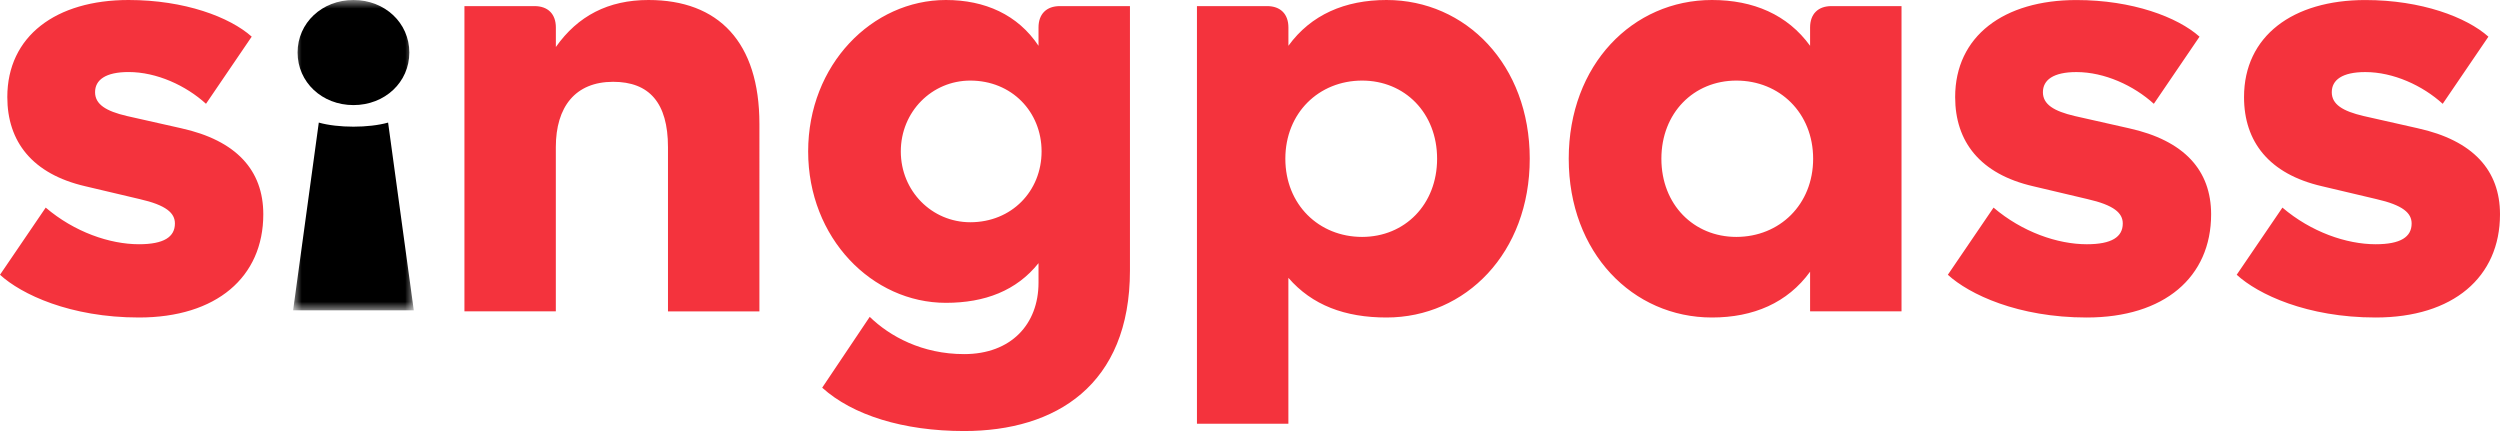 <svg width="145" height="25" viewBox="0 0 145 25" xmlns="http://www.w3.org/2000/svg" xmlns:xlink="http://www.w3.org/1999/xlink">
    <defs>
        <path id="a" d="M0 0h7v18H0z"/>
    </defs>
    <g fill="none" fill-rule="evenodd">
        <path d="M137.79 18.415c4.489 0 7.21-2.337 7.21-5.984 0-2.55-1.555-4.284-4.773-4.993l-3.145-.71c-1.203-.283-1.839-.672-1.839-1.38 0-.707.6-1.168 1.944-1.168 1.627 0 3.324.779 4.49 1.841l2.651-3.894C143.056.994 140.44.002 137.188.002c-4.207 0-7.034 2.089-7.034 5.63 0 2.585 1.449 4.462 4.525 5.17l3.146.744c1.555.353 2.05.815 2.05 1.416 0 .78-.636 1.204-2.086 1.204-1.696 0-3.746-.709-5.408-2.125l-2.652 3.895c1.238 1.133 4.067 2.479 8.06 2.479zm-16.755 0c4.49 0 7.21-2.337 7.21-5.984 0-2.55-1.554-4.284-4.772-4.993l-3.146-.71c-1.202-.283-1.838-.672-1.838-1.38 0-.707.6-1.168 1.944-1.168 1.627 0 3.323.779 4.49 1.841l2.65-3.894c-1.271-1.133-3.887-2.125-7.14-2.125-4.207 0-7.034 2.089-7.034 5.63 0 2.585 1.45 4.462 4.526 5.17l3.146.744c1.555.353 2.05.815 2.05 1.416 0 .78-.637 1.204-2.086 1.204-1.697 0-3.746-.709-5.409-2.125l-2.651 3.895c1.238 1.133 4.065 2.479 8.06 2.479zm-15.873-9.208c0-2.656-1.944-4.533-4.454-4.533-2.474 0-4.348 1.877-4.348 4.533 0 2.657 1.874 4.534 4.348 4.534 2.51-.002 4.454-1.88 4.454-4.534zm5.126-8.853v17.705h-5.303v-2.3c-1.308 1.805-3.288 2.656-5.692 2.656-4.595 0-8.307-3.753-8.307-9.208C90.986 3.753 94.698 0 99.293 0c2.404 0 4.384.85 5.692 2.656V1.594c0-.78.46-1.24 1.238-1.24h4.065zM83.352 9.207c0-2.656-1.874-4.533-4.348-4.533-2.51 0-4.454 1.877-4.454 4.533 0 2.657 1.944 4.534 4.454 4.534 2.476-.002 4.348-1.88 4.348-4.534zm5.373 0c0 5.455-3.712 9.208-8.307 9.208-2.405 0-4.313-.71-5.692-2.301v8.464h-5.303V.354h4.067c.777 0 1.238.46 1.238 1.24v1.062C76.036.851 78.015 0 80.419 0c4.596 0 8.306 3.753 8.306 9.207zm-28.313-.425c0-2.301-1.733-4.108-4.135-4.108-2.227 0-4.03 1.805-4.03 4.108 0 2.301 1.803 4.108 4.03 4.108 2.402 0 4.135-1.807 4.135-4.108zM65.537.354v15.333c0 6.657-4.312 9.313-9.615 9.313-3.534 0-6.469-.92-8.235-2.514l2.757-4.109c1.166 1.133 3.04 2.161 5.478 2.161 2.722 0 4.312-1.735 4.312-4.142v-1.133c-1.272 1.594-3.11 2.301-5.372 2.301-4.277 0-7.989-3.753-7.989-8.782 0-5.03 3.712-8.782 7.989-8.782 2.262 0 4.17.85 5.372 2.656V1.594c0-.78.46-1.24 1.238-1.24h4.065zM26.936 18.059h5.302V8.534c0-2.337 1.13-3.789 3.324-3.789 2.085 0 3.181 1.205 3.181 3.79v9.526h5.303V7.188C44.046 2.443 41.678 0 37.613 0c-2.333 0-4.1.92-5.373 2.726V1.594c0-.78-.459-1.24-1.238-1.24h-4.065v17.705h-.001zm-18.876.356c-3.995 0-6.822-1.346-8.06-2.479l2.651-3.895c1.661 1.416 3.713 2.125 5.41 2.125 1.448 0 2.084-.425 2.084-1.204 0-.601-.494-1.063-2.05-1.416l-3.145-.743C1.874 10.093.424 8.215.424 5.63.424 2.09 3.252 0 7.458 0c3.252 0 5.867.99 7.141 2.125L11.948 6.02c-1.167-1.063-2.863-1.842-4.49-1.842-1.343 0-1.944.461-1.944 1.169 0 .707.636 1.098 1.838 1.38l3.146.709c3.216.709 4.773 2.443 4.773 4.993 0 3.647-2.723 5.986-7.21 5.986z" fill="#F4333D"/>
        <g transform="translate(17)">
            <mask id="b" fill="#fff">
                <use xlink:href="#a"/>
            </mask>
            <path d="M0 18h7L5.51 7.11c-1.117.316-2.904.316-4.02 0L0 18zM3.5 6.095c1.826 0 3.241-1.331 3.241-3.048C6.741 1.331 5.326 0 3.501 0 1.676 0 .26 1.33.26 3.047.261 4.764 1.675 6.095 3.5 6.095z" fill="#000" mask="url(#b)"/>
        </g>
    </g>
</svg>
